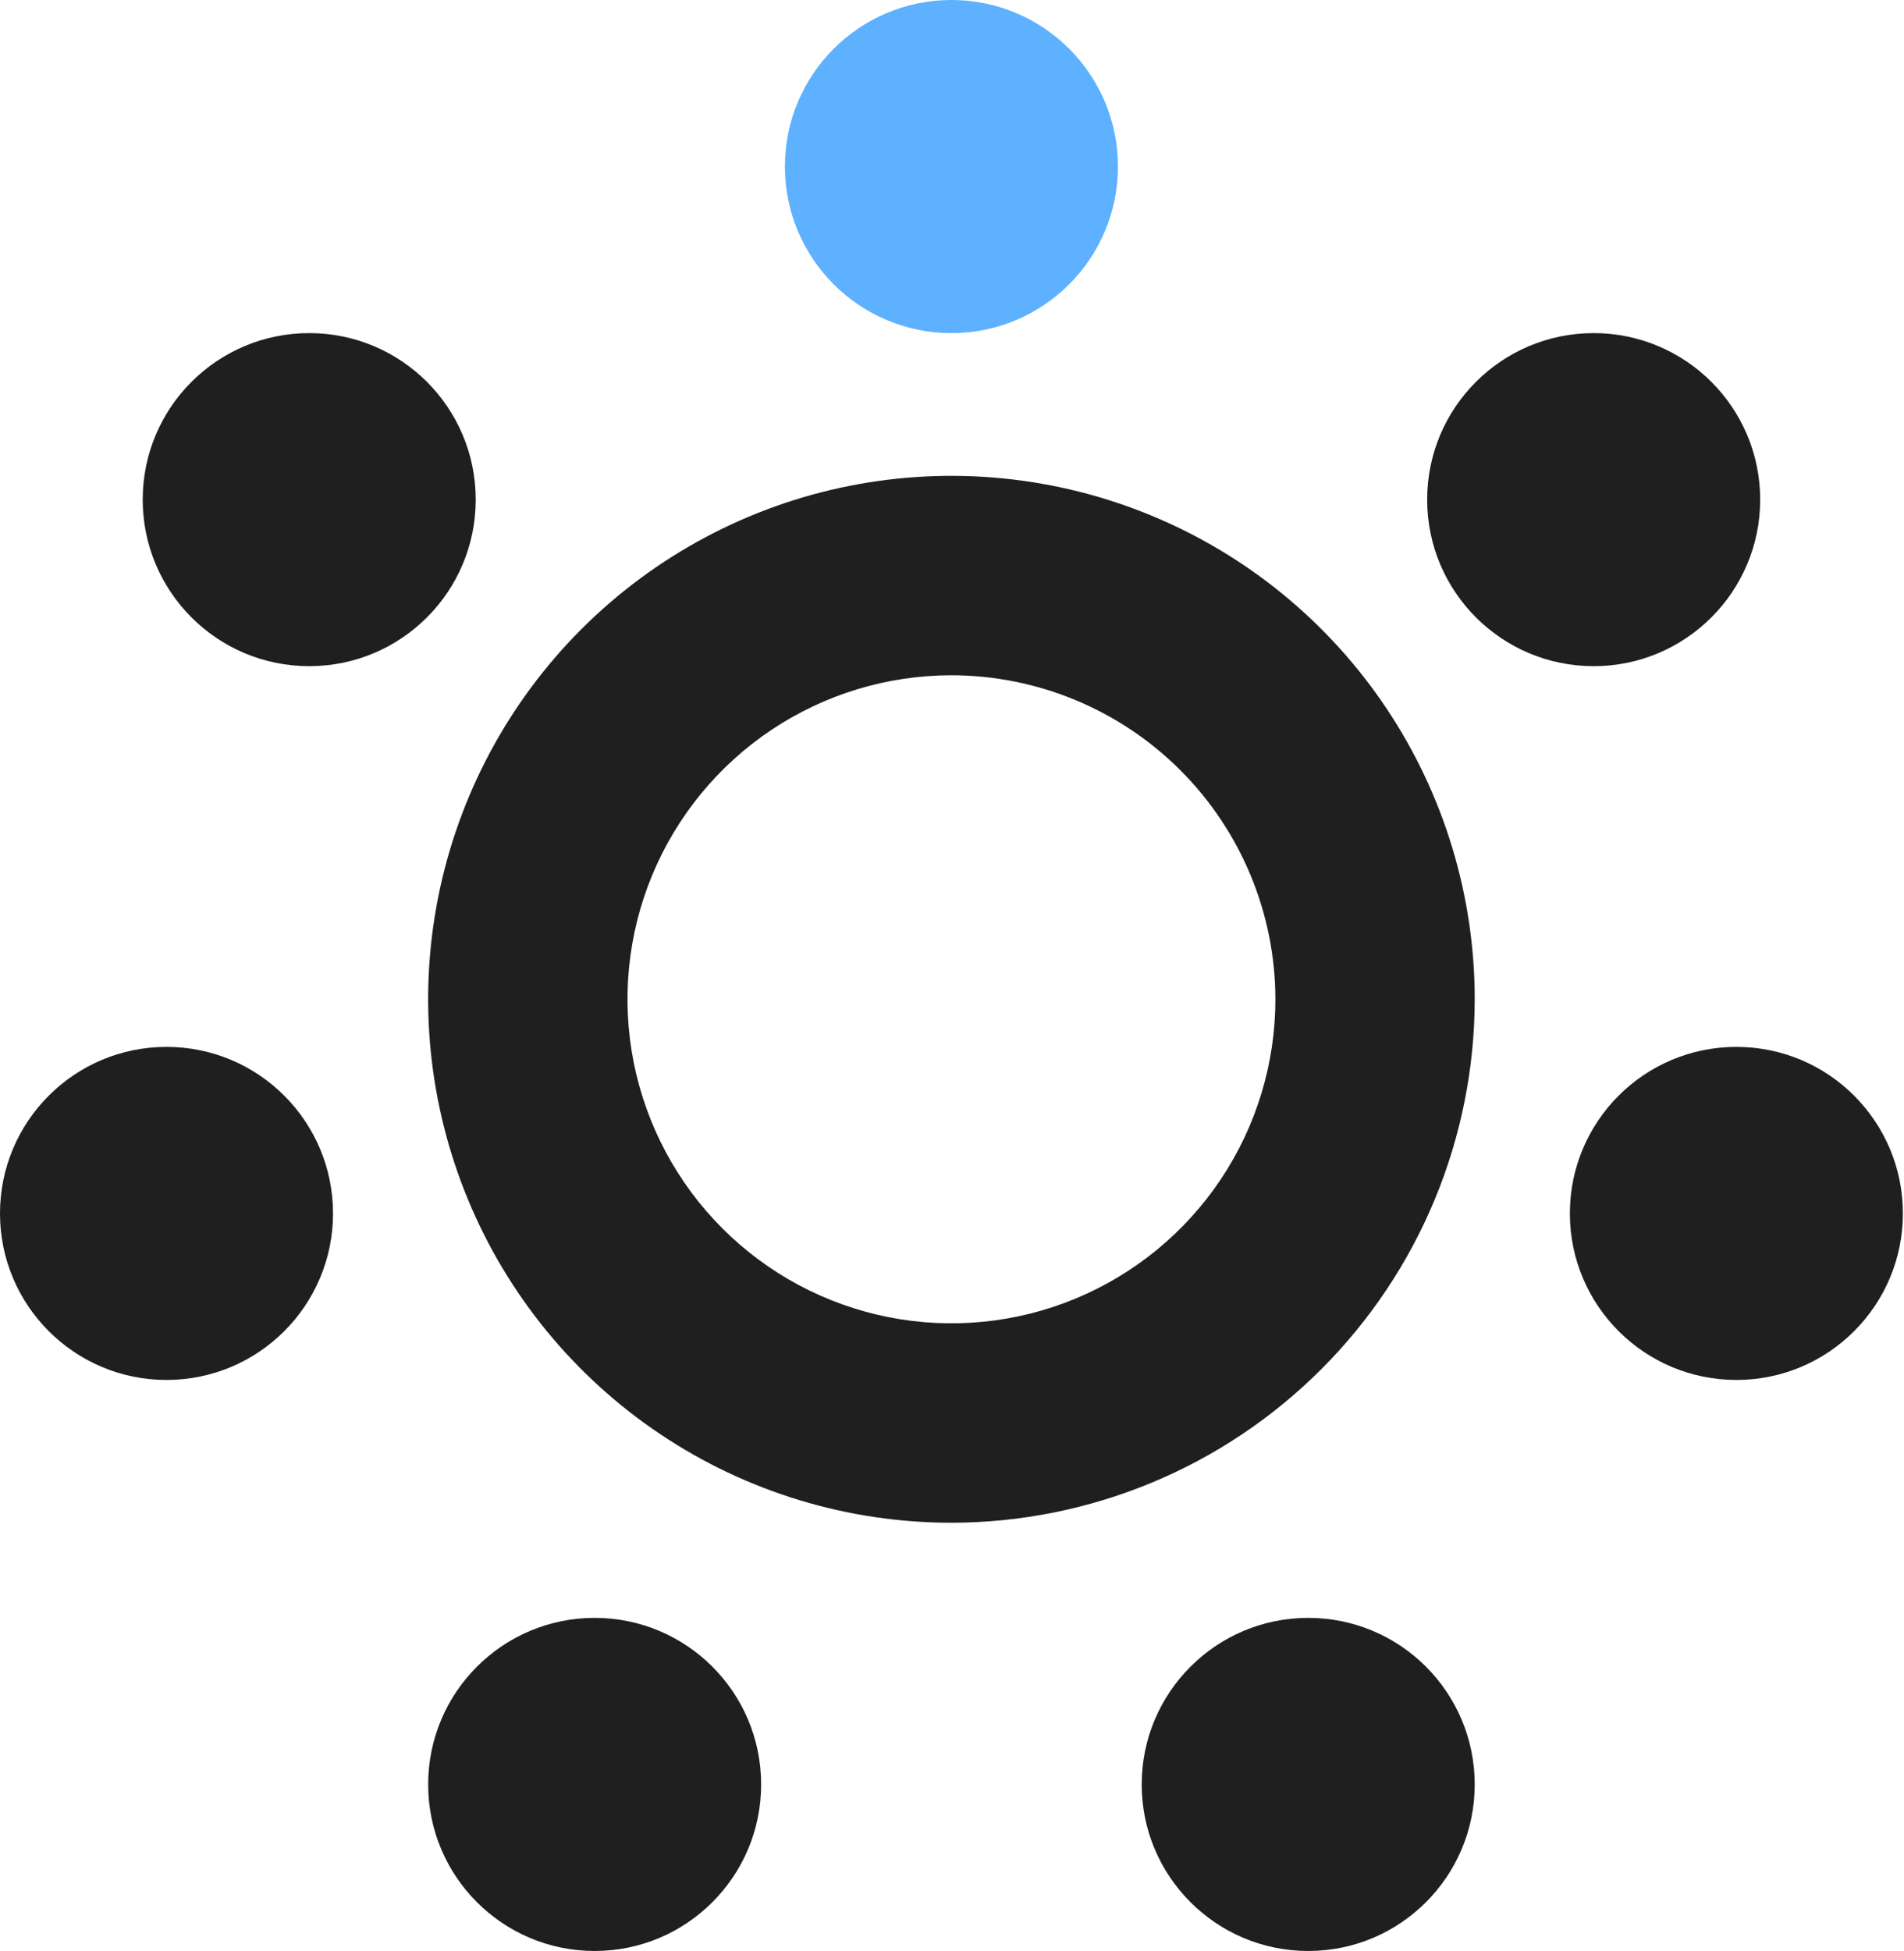 <svg width="41" height="42" viewBox="0 0 41 42" fill="none" xmlns="http://www.w3.org/2000/svg">
<style>
 .path {
      stroke-dasharray: 1000;
      stroke-dashoffset: 1000;
      animation: writeAnimation 2s linear forwards;
    }
    @keyframes writeAnimation {
      to {
        stroke-dashoffset: 0;
      }
    }
      @keyframes dash {
    to {
      stroke-dashoffset: 0;
    }
  }
  @keyframes fadeInLeft {
   0% {
      opacity: 0;
      transform: translateY(-20px);
   }
   100% {
      opacity: 1;
      transform: translateY(0);
   }
} 
.show-hide{
    -webkit-animation: fadeInLeft 3s ease-in-out infinite;
    animation: fadeInLeft 3s ease-in-out;
    -webkit-transition: -webkit-transform 300ms cubic-bezier(0,0,0.3,1);
    transition: -webkit-transform 300ms cubic-bezier(0,0,0.3,1);
    -o-transition: transform 300ms cubic-bezier(0,0,0.3,1);
    transition: transform 300ms cubic-bezier(0,0,0.3,1);
    transition: transform 300ms cubic-bezier(0,0,0.3,1), 
    -webkit-transform 300ms cubic-bezier(0,0,0.3,1);
}  
  </style>
<path class="show-hide" d="M20.488 7.171C22.468 7.171 24.073 5.566 24.073 3.585C24.073 1.605 22.468 0 20.488 0C18.508 0 16.902 1.605 16.902 3.585C16.902 5.566 18.508 7.171 20.488 7.171Z" fill="#5DB1FF"/>
<path d="M6.659 14.341C8.639 14.341 10.244 12.736 10.244 10.756C10.244 8.776 8.639 7.171 6.659 7.171C4.678 7.171 3.073 8.776 3.073 10.756C3.073 12.736 4.678 14.341 6.659 14.341Z" fill="#1F1F1F"/>
<path d="M3.585 29.707C5.566 29.707 7.171 28.102 7.171 26.122C7.171 24.142 5.566 22.537 3.585 22.537C1.605 22.537 0 24.142 0 26.122C0 28.102 1.605 29.707 3.585 29.707Z" fill="#1F1F1F"/>
<path d="M12.805 42C14.785 42 16.39 40.395 16.39 38.415C16.39 36.435 14.785 34.829 12.805 34.829C10.825 34.829 9.22 36.435 9.22 38.415C9.22 40.395 10.825 42 12.805 42Z" fill="#1F1F1F"/>
<path d="M28.171 42C30.151 42 31.756 40.395 31.756 38.415C31.756 36.435 30.151 34.829 28.171 34.829C26.191 34.829 24.585 36.435 24.585 38.415C24.585 40.395 26.191 42 28.171 42Z" fill="#1F1F1F"/>
<path d="M37.391 29.707C39.371 29.707 40.976 28.102 40.976 26.122C40.976 24.142 39.371 22.537 37.391 22.537C35.41 22.537 33.805 24.142 33.805 26.122C33.805 28.102 35.41 29.707 37.391 29.707Z" fill="#1F1F1F"/>
<path d="M34.317 14.341C36.297 14.341 37.903 12.736 37.903 10.756C37.903 8.776 36.297 7.171 34.317 7.171C32.337 7.171 30.732 8.776 30.732 10.756C30.732 12.736 32.337 14.341 34.317 14.341Z" fill="#1F1F1F"/>
<path class="path" d="M20.488 32.781C18.259 32.781 16.081 32.12 14.228 30.881C12.375 29.643 10.93 27.883 10.078 25.824C9.225 23.765 9.001 21.5 9.436 19.314C9.871 17.128 10.944 15.12 12.52 13.544C14.096 11.968 16.104 10.895 18.29 10.46C20.476 10.026 22.741 10.249 24.8 11.102C26.859 11.954 28.619 13.399 29.857 15.252C31.095 17.105 31.756 19.284 31.756 21.512C31.753 24.5 30.565 27.364 28.452 29.476C26.34 31.589 23.476 32.777 20.488 32.781ZM20.488 14.537C19.108 14.537 17.76 14.946 16.613 15.712C15.465 16.479 14.571 17.568 14.043 18.843C13.515 20.117 13.377 21.52 13.646 22.873C13.916 24.226 14.58 25.469 15.556 26.445C16.531 27.42 17.774 28.085 19.127 28.354C20.48 28.623 21.883 28.485 23.157 27.957C24.432 27.429 25.521 26.535 26.288 25.388C27.055 24.241 27.464 22.892 27.464 21.512C27.461 19.663 26.726 17.89 25.418 16.582C24.11 15.274 22.337 14.539 20.488 14.537Z" fill="#1F1F1F"/>
</svg>
